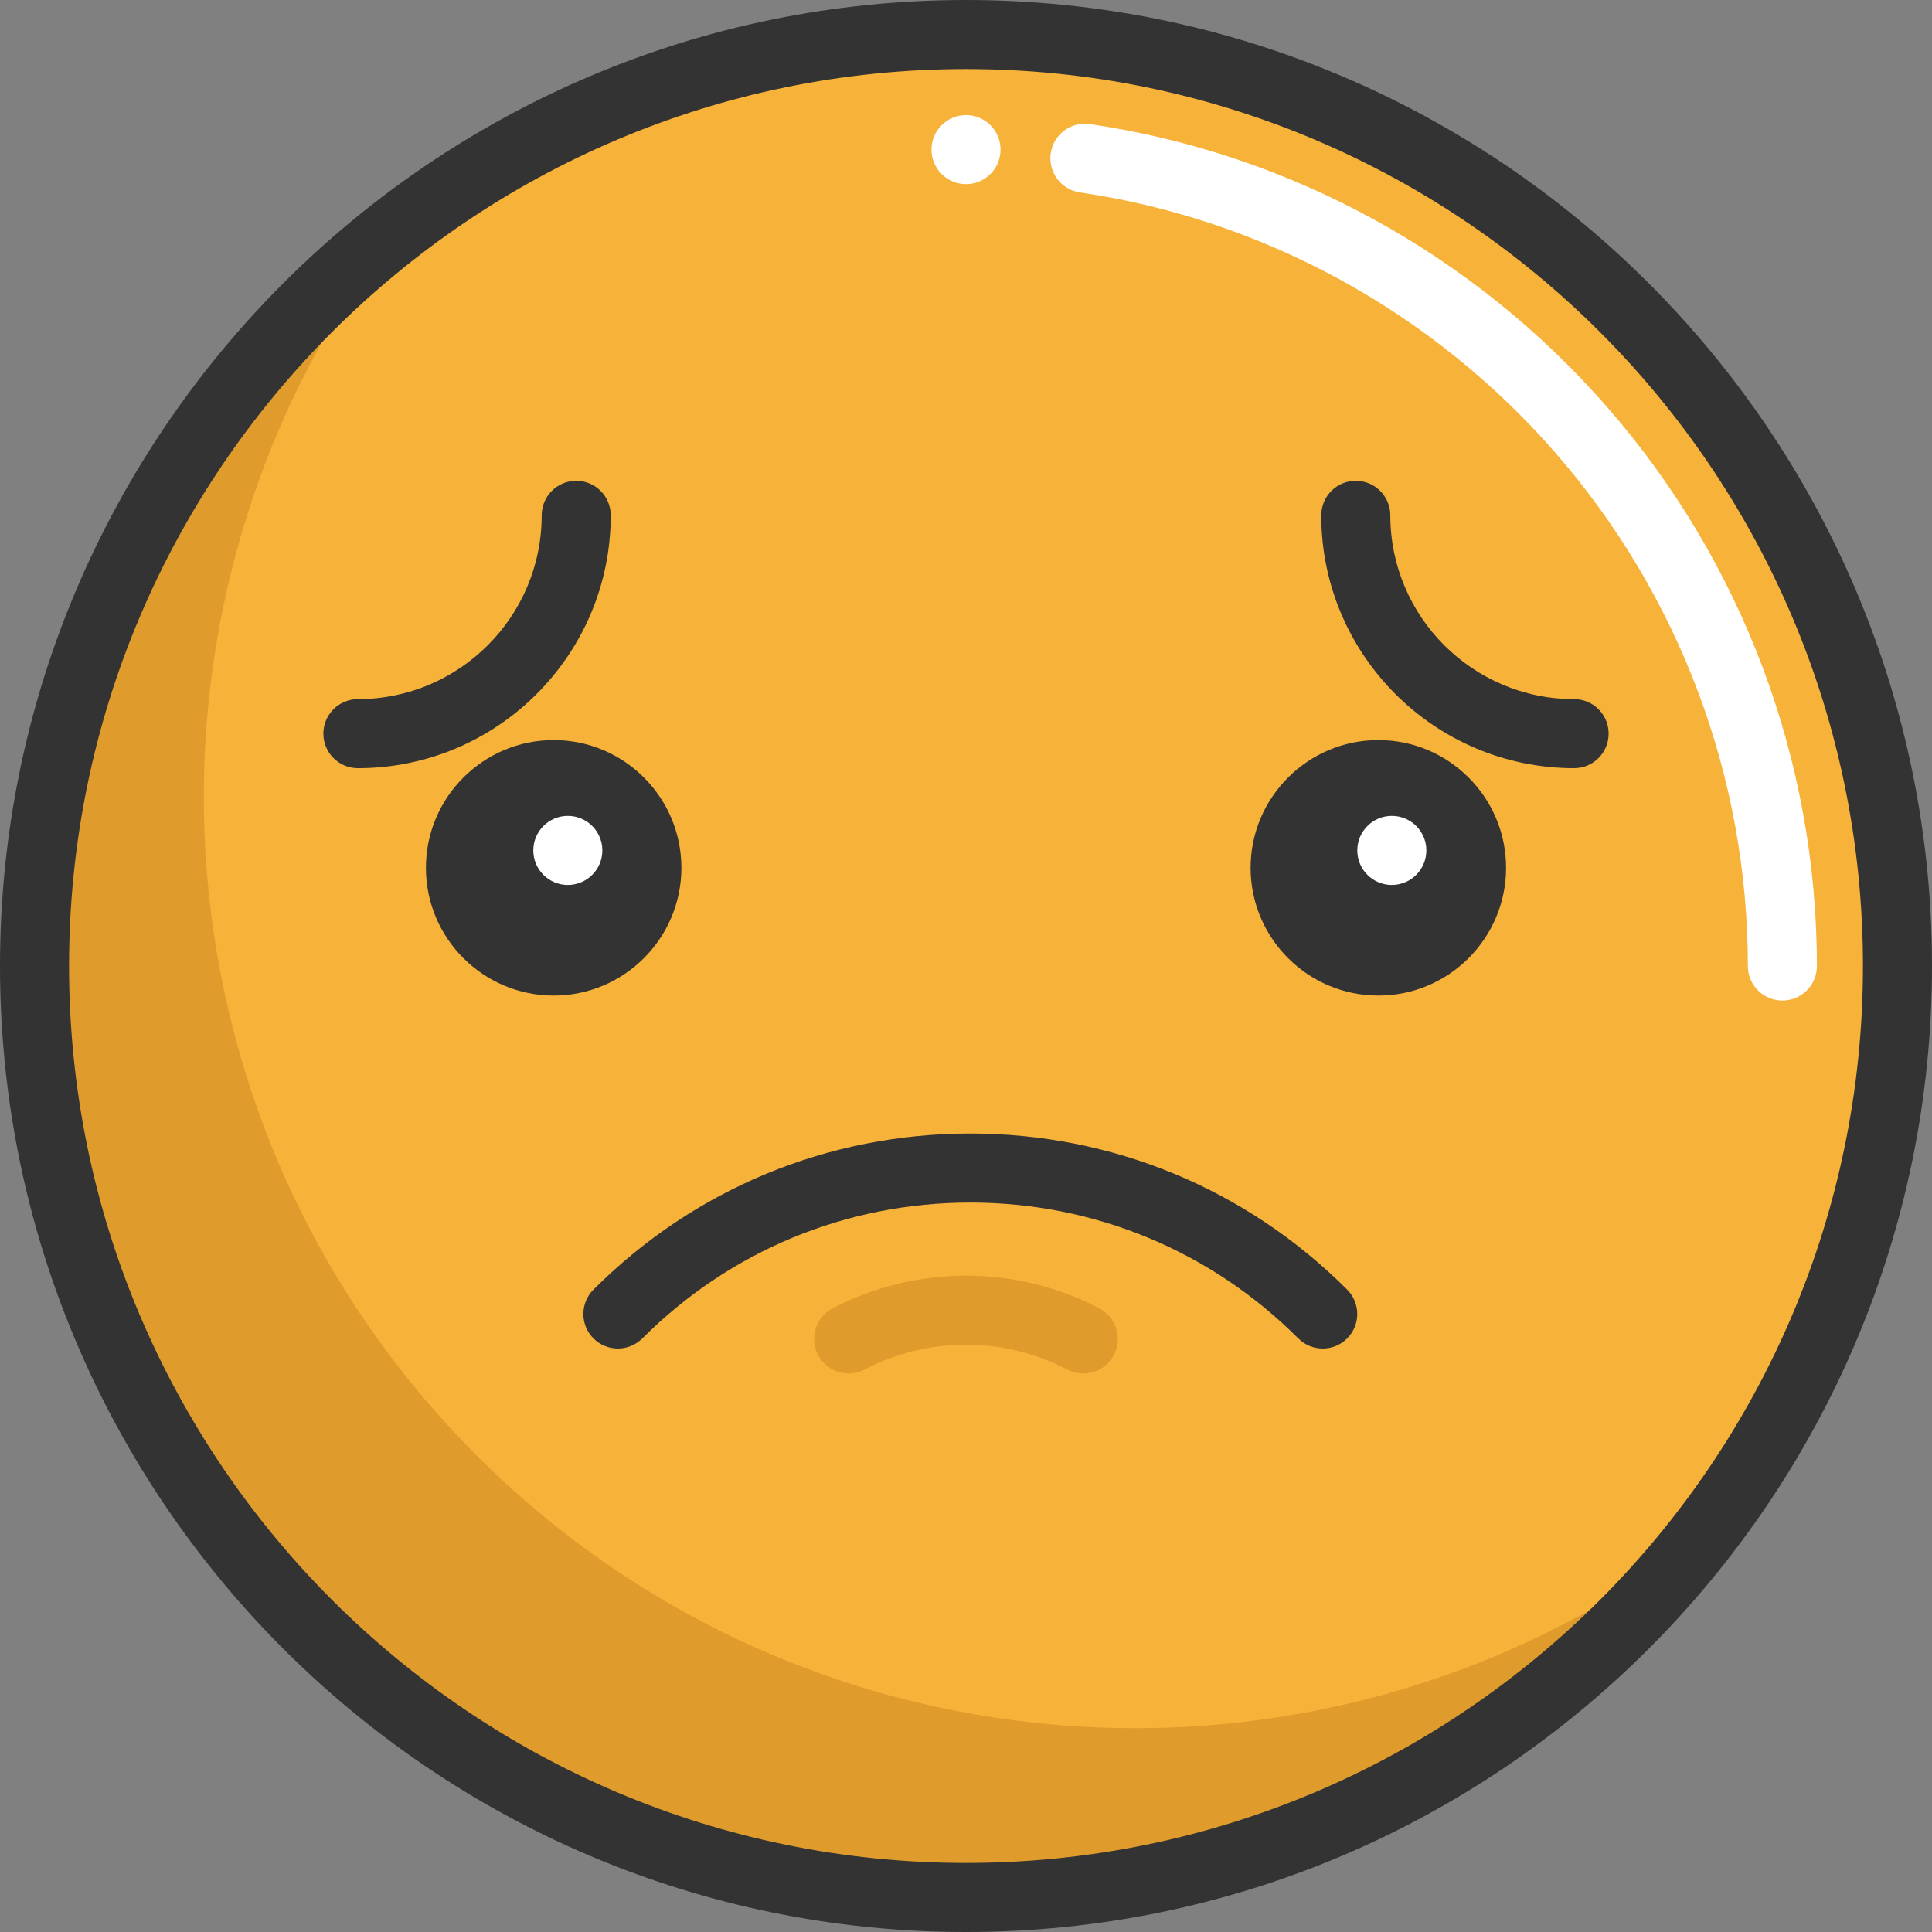 <?xml version="1.0" encoding="iso-8859-1"?>
<!-- Generator: Adobe Illustrator 19.0.0, SVG Export Plug-In . SVG Version: 6.00 Build 0)  -->
<svg version="1.1" id="Layer_1" xmlns="http://www.w3.org/2000/svg" xmlns:xlink="http://www.w3.org/1999/xlink" x="0px" y="0px"
	 viewBox="0 0 512.001 512.001" style="enable-background:new 0 0 512.001 512.001;" xml:space="preserve">
<rect x="0" y="0" width="512.001" height="512.001" fill="#808080" stroke="none"/>
<circle style="fill:#F7B239;" cx="256.004" cy="256.004" r="246.855"/>
<path style="fill:#E09B2D;" d="M126.306,385.694c-88.801-88.802-95.798-228.426-20.998-325.242
	C97.023,66.853,89.051,73.85,81.45,81.45c-96.401,96.401-96.401,252.698,0,349.099s252.698,96.401,349.099,0
	c7.599-7.599,14.597-15.573,20.999-23.858C354.733,481.492,215.108,474.494,126.306,385.694z"/>
<path style="fill:#FFFFFF;" d="M472.352,265.15c-5.054,0-9.15-4.097-9.15-9.15c0-49.977-18.117-98.278-51.012-136.006
	c-32.582-37.367-77.334-61.873-126.01-69.005c-5.001-0.732-8.46-5.38-7.727-10.379c0.734-5.001,5.395-8.459,10.379-7.727
	c52.993,7.765,101.7,34.43,137.15,75.085c35.803,41.06,55.519,93.632,55.519,148.032C481.502,261.054,477.406,265.15,472.352,265.15
	z"/>
<path style="fill:#E09B2D;" d="M287.082,363.982c-1.431,0-2.882-0.337-4.237-1.046c-8.209-4.298-17.494-6.571-26.85-6.571
	c-9.352,0-18.633,2.272-26.841,6.569c-4.474,2.345-10.005,0.616-12.351-3.861c-2.344-4.476-0.615-10.006,3.861-12.349
	c10.817-5.664,23.034-8.658,35.331-8.658c12.299,0,24.52,2.994,35.337,8.658c4.477,2.343,6.206,7.874,3.862,12.349
	C293.561,362.198,290.377,363.982,287.082,363.982z"/>
<circle style="fill:#FFFFFF;" cx="256.004" cy="39.648" r="9.15"/>
<g>
	<path style="fill:#333333;" d="M256.001,0C114.841,0,0,114.841,0,256.001s114.841,256.001,256.001,256.001
		S512.001,397.16,512.001,256.001C512,114.841,397.16,0,256.001,0z M256.001,493.701c-131.069,0-237.702-106.631-237.702-237.7
		S124.932,18.299,256.001,18.299s237.702,106.632,237.702,237.7C493.701,387.07,387.068,493.701,256.001,493.701z"/>
	<path style="fill:#333333;" d="M257.142,300.395c-37.723,0-73.189,14.69-99.863,41.364c-3.573,3.573-3.573,9.365,0,12.939
		c3.574,3.573,9.367,3.573,12.94,0c23.217-23.218,54.087-36.005,86.923-36.005s63.706,12.787,86.923,36.005
		c1.787,1.787,4.128,2.68,6.471,2.68c2.341,0,4.683-0.893,6.471-2.68c3.573-3.573,3.573-9.365,0-12.939
		C330.332,315.086,294.865,300.395,257.142,300.395z"/>
	<path style="fill:#333333;" d="M161.852,136.57c0-5.053-4.095-9.15-9.15-9.15s-9.15,4.097-9.15,9.15
		c0,26.857-21.849,48.707-48.707,48.707c-5.054,0-9.15,4.097-9.15,9.15s4.095,9.15,9.15,9.15
		C131.792,203.575,161.852,173.517,161.852,136.57z"/>
	<path style="fill:#333333;" d="M417.155,185.276c-26.858,0-48.707-21.849-48.707-48.707c0-5.053-4.095-9.15-9.15-9.15
		c-5.054,0-9.15,4.097-9.15,9.15c0,36.947,30.059,67.006,67.006,67.006c5.054,0,9.15-4.097,9.15-9.15
		C426.304,189.372,422.209,185.276,417.155,185.276z"/>
	<path style="fill:#333333;" d="M180.577,229.983c0-18.666-15.186-33.852-33.852-33.852s-33.852,15.186-33.852,33.852
		s15.186,33.852,33.852,33.852S180.577,248.649,180.577,229.983z"/>
	<path style="fill:#333333;" d="M365.275,196.131c-18.666,0-33.852,15.186-33.852,33.852s15.186,33.852,33.852,33.852
		s33.852-15.186,33.852-33.852S383.942,196.131,365.275,196.131z"/>
</g>
<g>
	<circle style="fill:#FFFFFF;" cx="150.48" cy="225.372" r="9.15"/>
	<circle style="fill:#FFFFFF;" cx="368.849" cy="225.372" r="9.15"/>
</g>
<g>
</g>
<g>
</g>
<g>
</g>
<g>
</g>
<g>
</g>
<g>
</g>
<g>
</g>
<g>
</g>
<g>
</g>
<g>
</g>
<g>
</g>
<g>
</g>
<g>
</g>
<g>
</g>
<g>
</g>
</svg>
